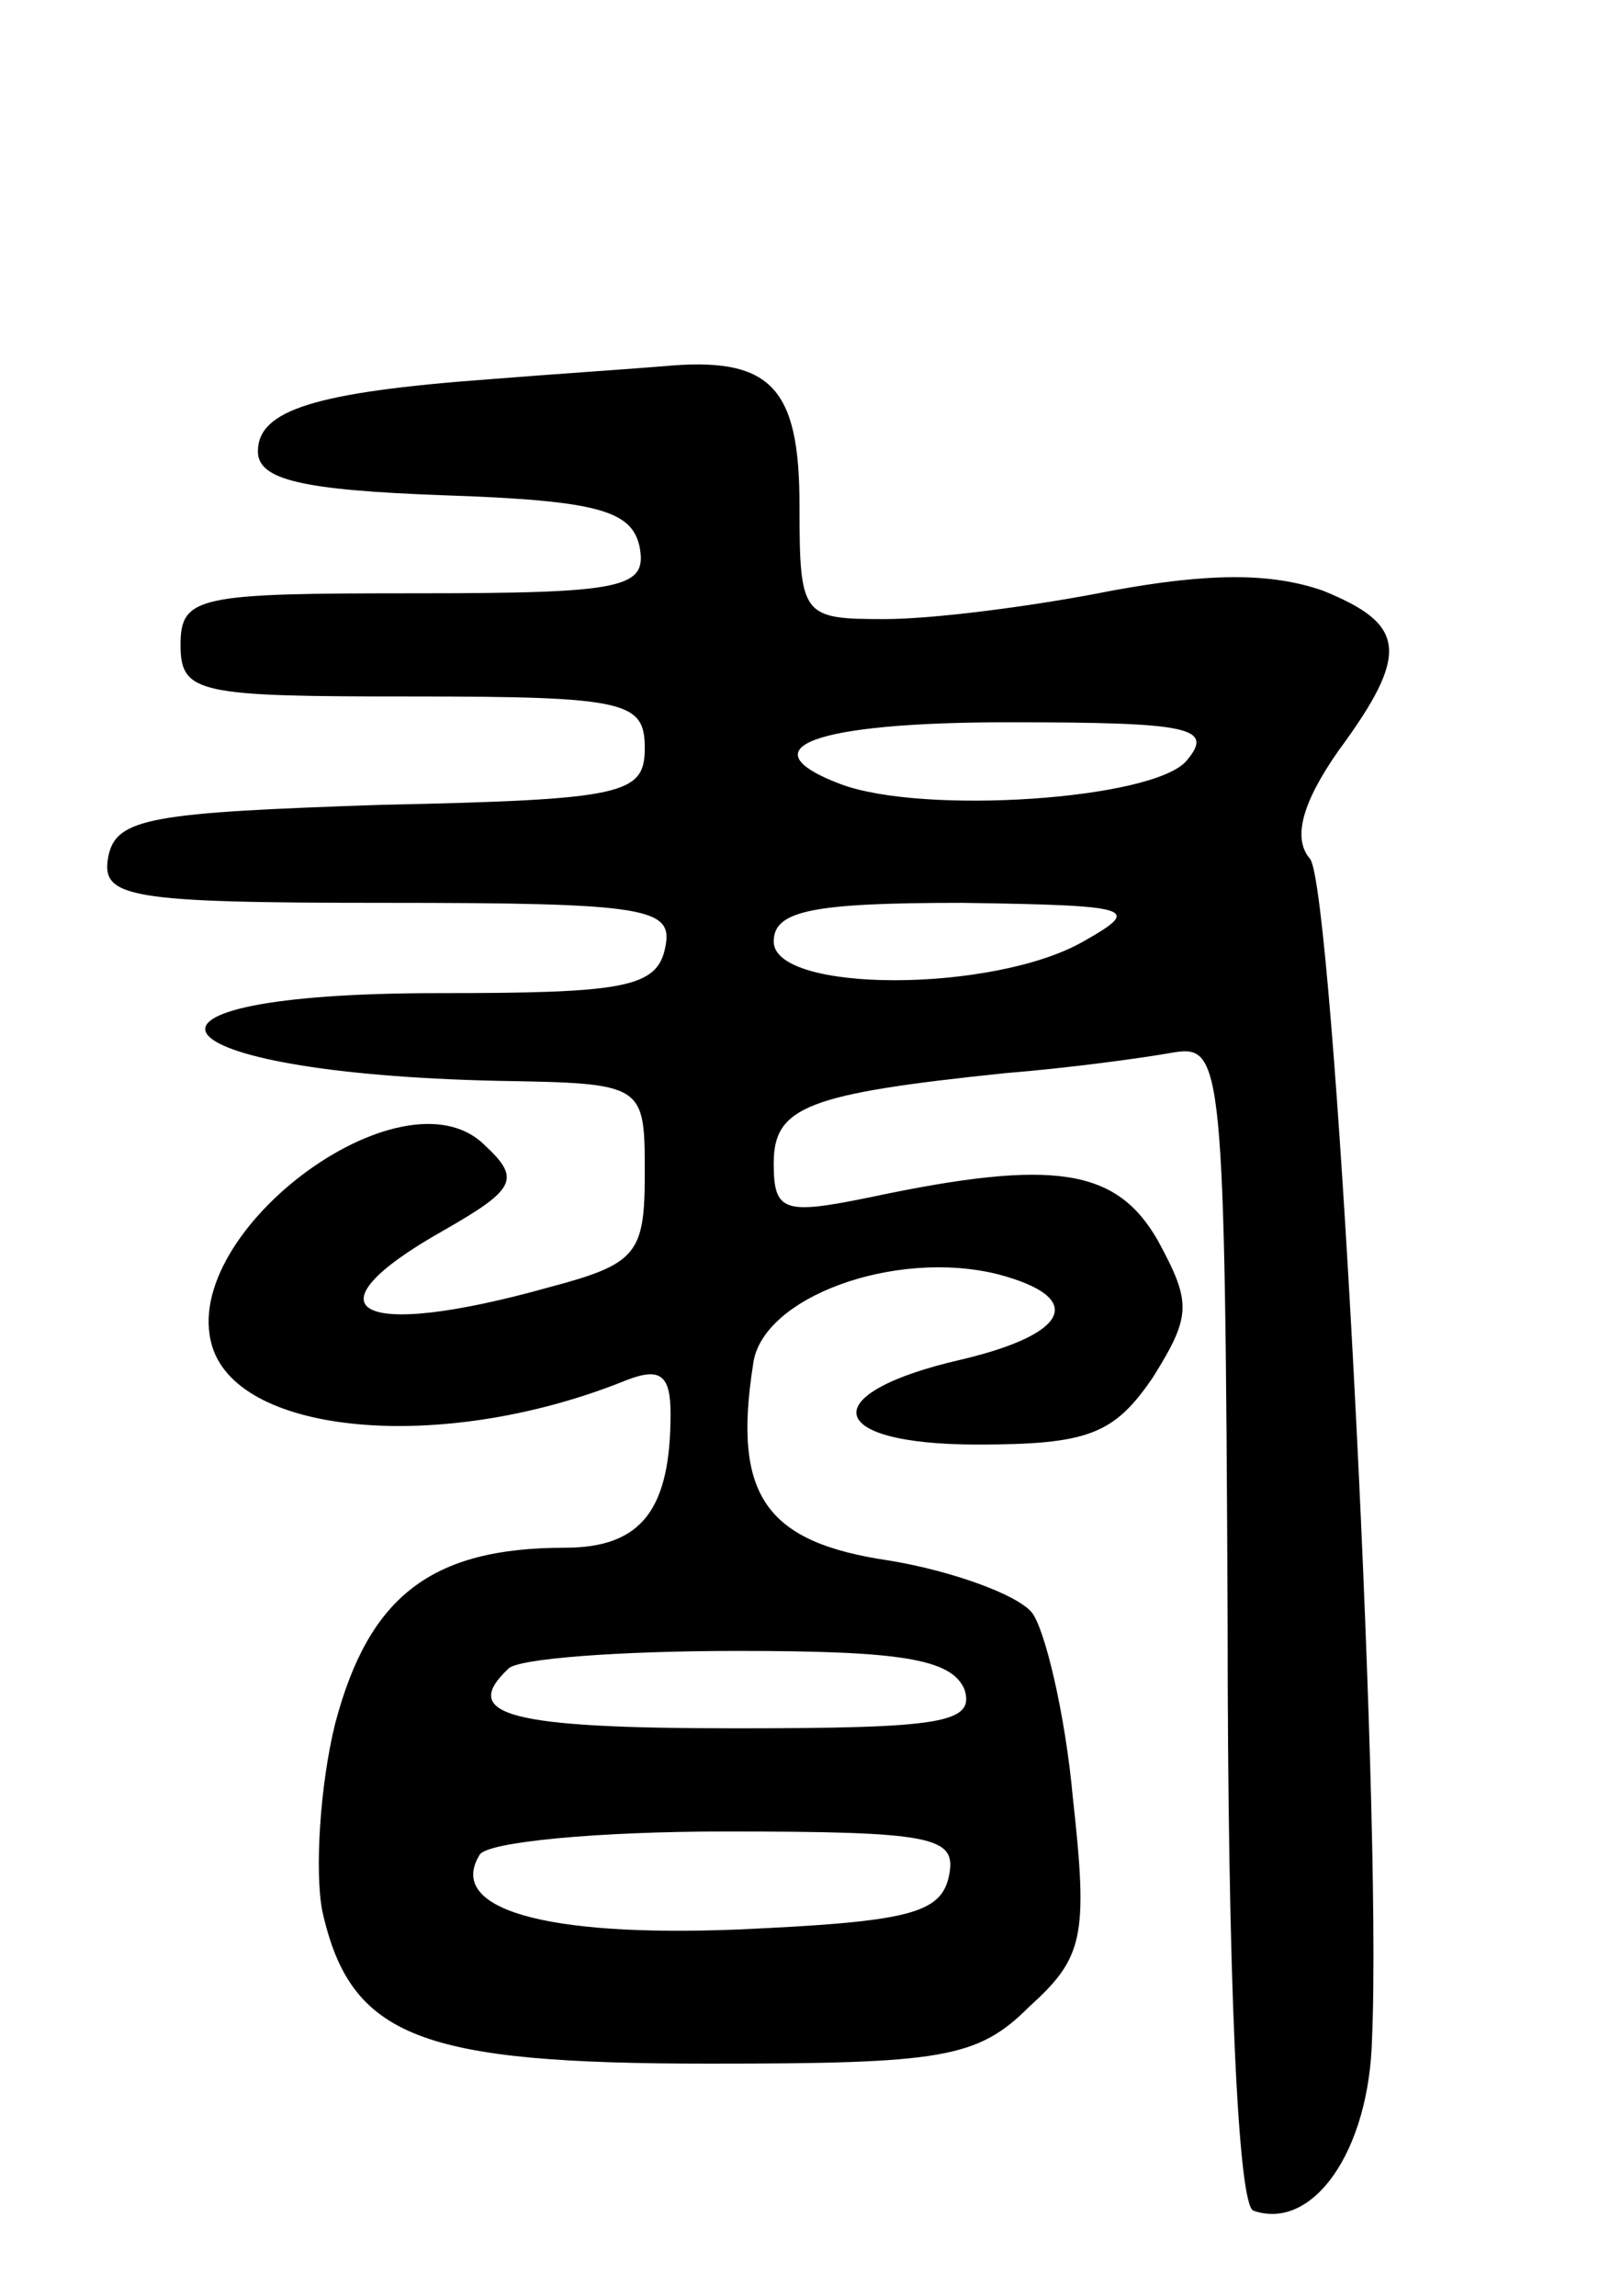 <svg version="1.0" xmlns="http://www.w3.org/2000/svg"
 width="62pt" height="89pt" viewBox="0 0 62 89"
 preserveAspectRatio="xMidYMid meet">
<g transform="translate(0,89) scale(0.1,-0.1)"
fill="#000000" stroke="none">
<path d="M190 743 c-68 -5 -90 -12 -90 -28 0 -11 17 -15 72 -17 60 -2 73 -6
76 -20 3 -16 -6 -18 -87 -18 -84 0 -91 -1 -91 -20 0 -19 7 -20 90 -20 83 0 90
-2 90 -20 0 -18 -8 -20 -102 -22 -89 -3 -103 -5 -106 -20 -3 -16 7 -18 108
-18 101 0 111 -2 108 -17 -3 -16 -16 -18 -88 -18 -134 0 -113 -31 23 -34 57
-1 57 -1 57 -36 0 -31 -3 -35 -37 -44 -75 -21 -96 -9 -41 22 28 16 30 20 16
33 -32 32 -122 -36 -105 -80 13 -33 91 -39 160 -11 13 5 17 2 17 -13 0 -37
-11 -52 -41 -52 -52 0 -76 -19 -89 -68 -6 -24 -8 -58 -5 -73 11 -49 38 -59
150 -59 90 0 104 2 124 22 21 19 23 27 17 81 -3 33 -11 66 -16 72 -6 7 -31 16
-55 20 -48 7 -61 25 -53 76 3 26 55 45 95 35 34 -9 28 -23 -14 -33 -57 -13
-54 -33 6 -33 43 0 53 4 68 26 15 24 15 29 2 53 -16 28 -40 32 -111 17 -34 -7
-38 -6 -38 13 0 22 13 27 90 35 25 2 54 6 65 8 19 3 20 -3 21 -221 0 -137 4
-226 10 -228 23 -8 45 23 46 67 4 91 -15 445 -24 457 -7 8 -3 22 11 42 28 38
26 49 -6 62 -20 7 -44 7 -82 0 -30 -6 -69 -11 -88 -11 -32 0 -33 1 -33 44 0
46 -11 58 -53 54 -12 -1 -42 -3 -67 -5z m270 -148 c-13 -15 -102 -21 -134 -9
-37 14 -11 24 65 24 71 0 80 -2 69 -15z m-40 -70 c-35 -20 -120 -20 -120 0 0
12 15 15 73 15 67 -1 70 -2 47 -15z m-46 -290 c4 -13 -9 -15 -89 -15 -87 0
-107 5 -88 23 3 4 43 7 89 7 63 0 83 -3 88 -15z m-6 -72 c-3 -15 -16 -18 -82
-21 -75 -3 -113 8 -100 29 3 5 46 9 95 9 81 0 90 -2 87 -17z"/>
</g>
</svg>
